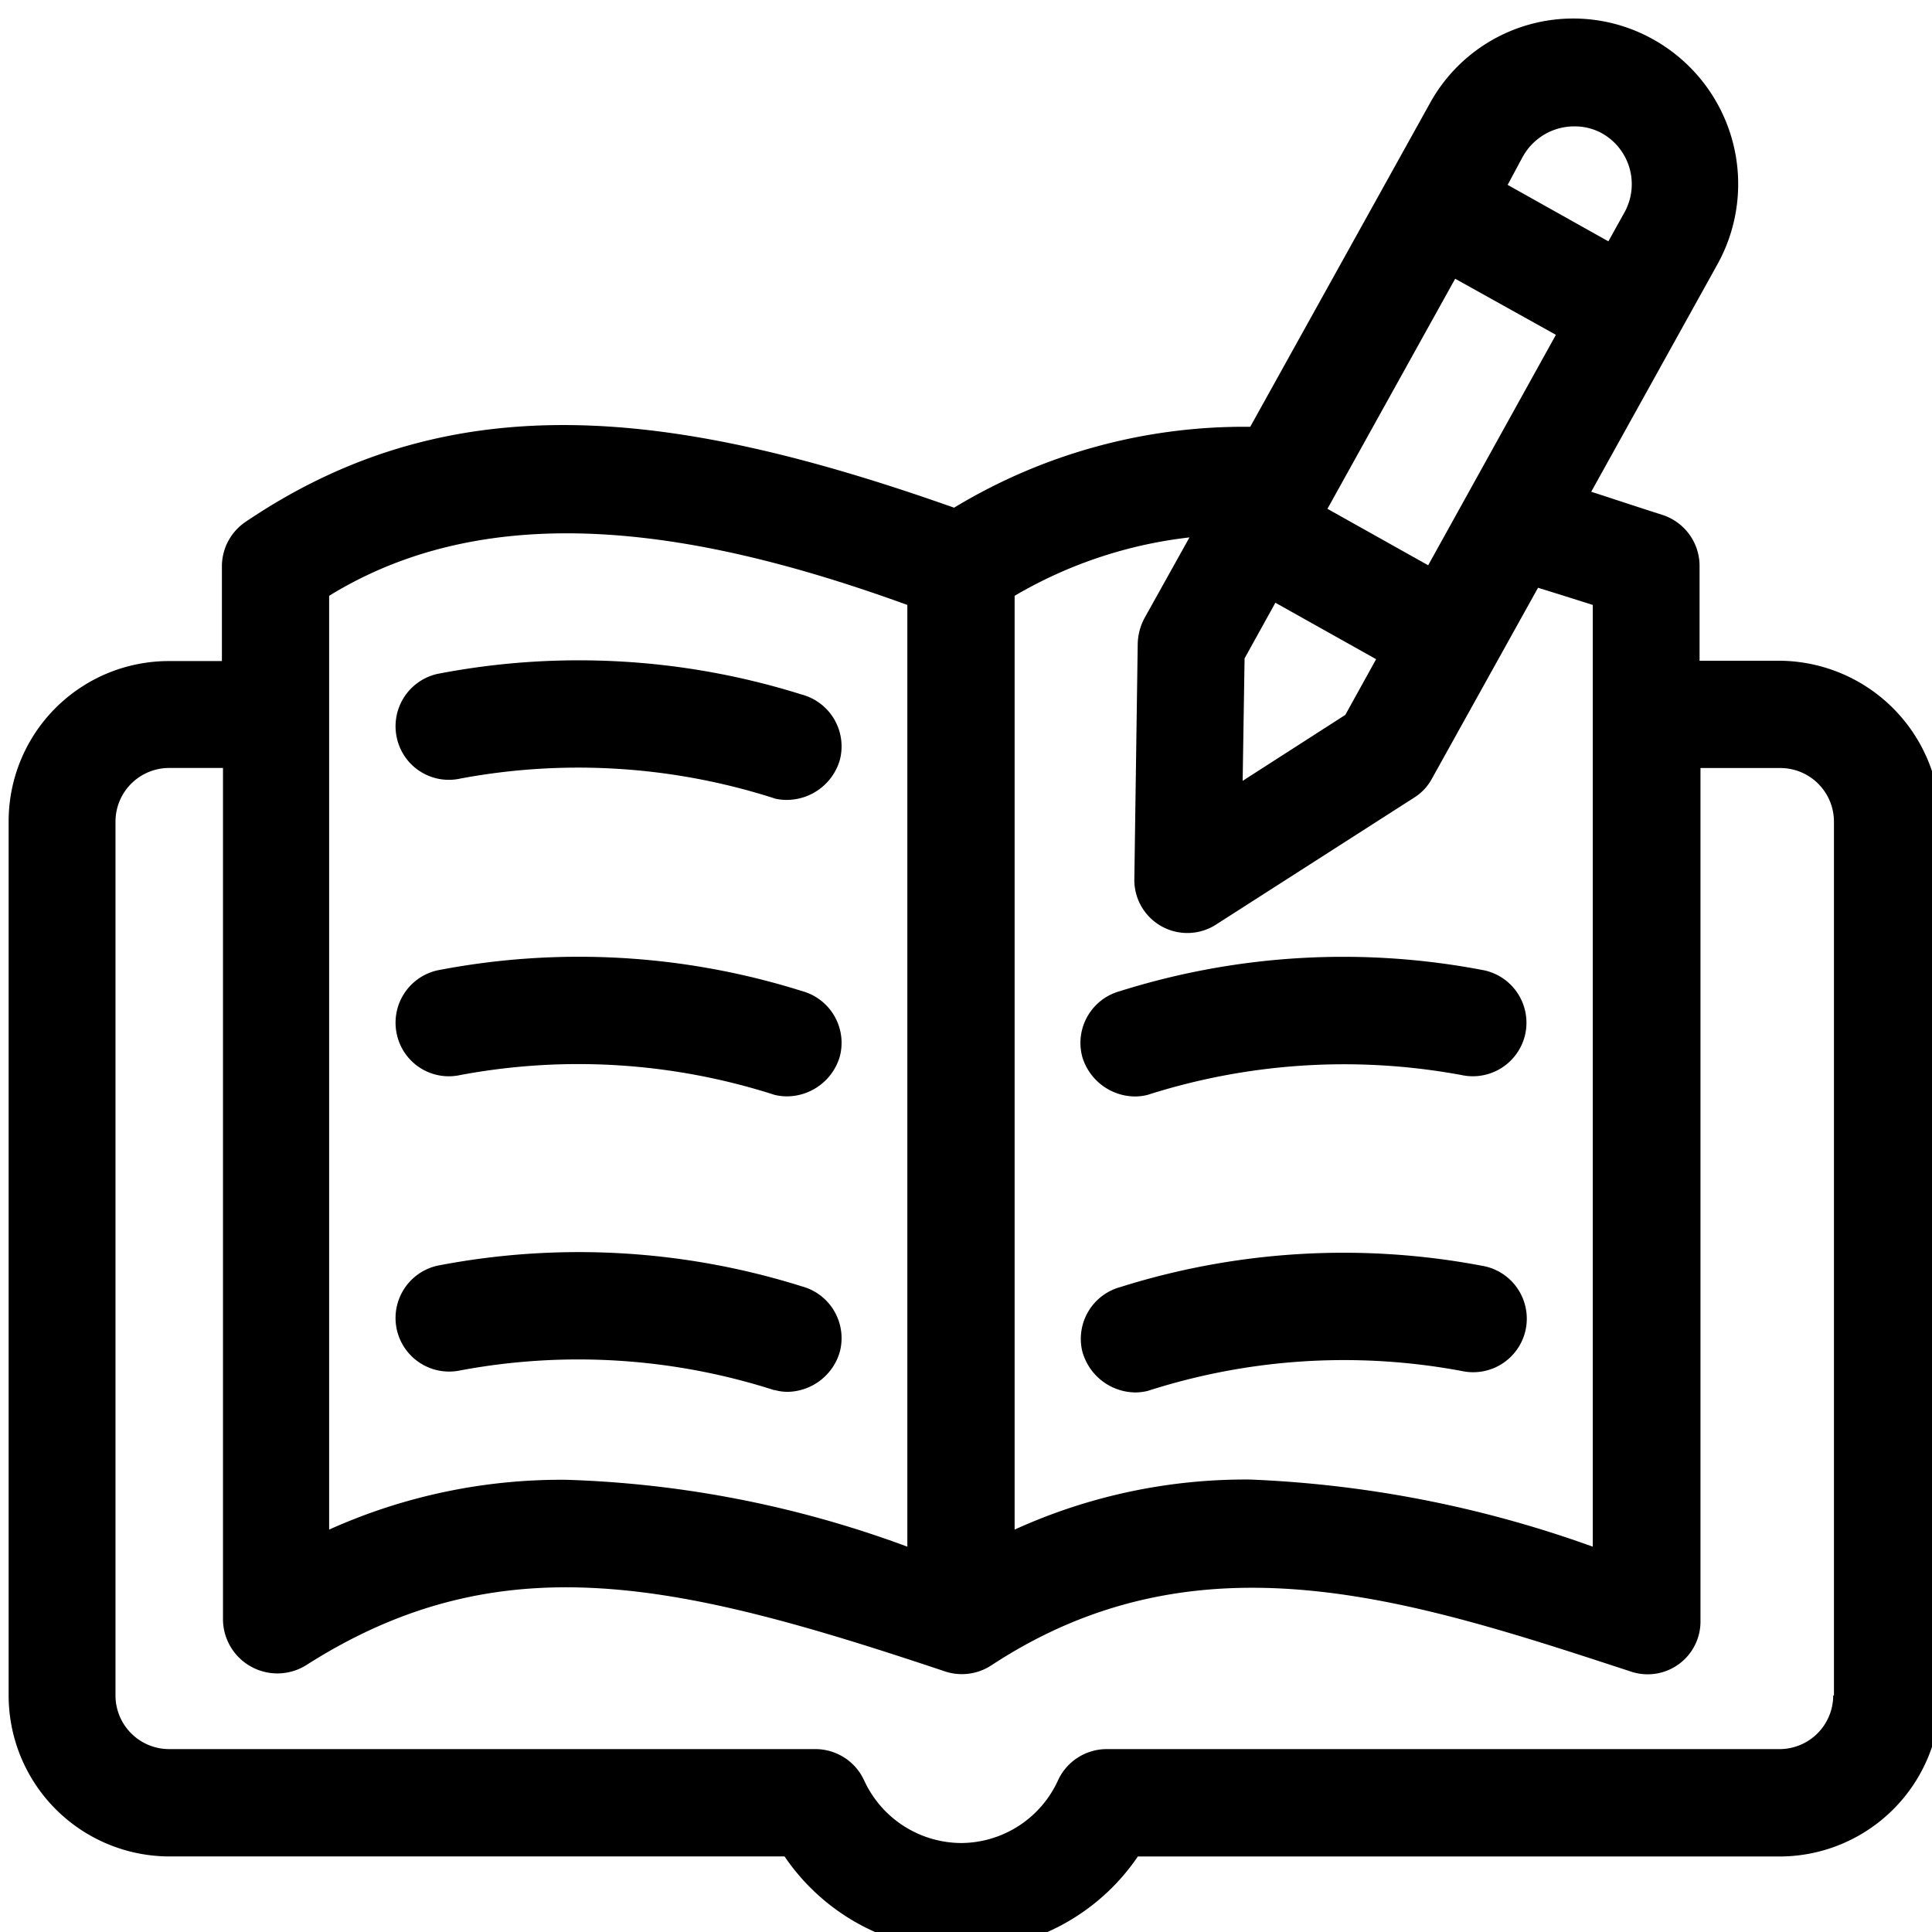 <svg viewBox="0 0 36 36" data-use="/cms/svg/site/dv5guqmrkyk.36.svg#book_pen">
	<path d="M14.619 34.592h-11.469a3 3 0 0 1-2.989-3v-16.281a2.985 2.985 0 0 1 2.989-2.993h0.985v-1.763a1 1 0 0 1 0.453-0.839c3.875-2.616 8.019-2.083 13.19-0.256a10.426 10.426 0 0 1 5.518-1.507l3.344-6.021a3.048 3.048 0 0 1 4.172-1.194a3.086 3.086 0 0 1 1.19 4.187l-2.352 4.238c0.46 0.149 0.913 0.3 1.332 0.433a1 1 0 0 1 0.687 0.953v1.763h1.488a3.017 3.017 0 0 1 3 3v16.281a3 3 0 0 1-2.99 3h-11.965a3.989 3.989 0 0 1-3.294 1.749A3.991 3.991 1309 0 1 14.619 34.592Zm-12.467-19.281v16.281a1 1 0 0 0 1 1h12.043a1 1 0 0 1 0.907 0.583a2 2 0 0 0 1.806 1.167a1.993 1.993 0 0 0 1.806-1.167a1 1 0 0 1 0.907-0.583h12.538a1 1 0 0 0 1-1h0.014v-16.281a1 1 0 0 0-1-1h-1.487v15.882a0.984 0.984 0 0 1-1.3 0.953c-4.145-1.358-8.062-2.645-11.915-0.114a1 1 0 0 1-0.857 0.114c-4.952-1.657-8.273-2.439-11.915-0.114a1.014 1.014 0 0 1-1.544-0.839V14.31h-1A1 1 1309 0 0 2.152 15.312Zm27.527 13.508v-17.547q-0.5-0.159-1.02-0.32l-1.976 3.555a0.944 0.944 0 0 1-0.333 0.356l-3.683 2.36a0.988 0.988 0 0 1-1.53-0.853l0.063-4.387a1.077 1.077 0 0 1 0.128-0.469l0.836-1.5a8.27 8.27 0 0 0-3.258 1.088v17.4a10.381 10.381 0 0 1 4.384-0.933A21.328 21.328 1309 0 1 29.679 28.82Zm-12.772 0v-17.547c-3.818-1.386-7.7-2.062-10.774-0.17v17.4a10.53 10.53 0 0 1 4.429-0.928A20.043 20.043 1309 0 1 16.907 28.82Zm6.284-16.551l-0.036 2.282l1.913-1.229l0.574-1.038l-1.877-1.052Zm1.544-2.787l1.877 1.052l2.38-4.294l-1.877-1.045Zm3.648-6.577l-0.29 0.541l1.877 1.052l0.3-0.54a1.086 1.086 0 0 0-0.418-1.472a1.043 1.043 0 0 0-0.51-0.13A1.094 1.094 1309 0 0 28.383 2.906Zm-8.21 22.3a1 1 0 0 1 0.708-1.223a13.845 13.845 0 0 1 6.793-0.384a1 1 0 0 1 0.751 1.195a1 1 0 0 1-1.19 0.754a11.936 11.936 0 0 0-5.844 0.37a0.966 0.966 0 0 1-0.239 0.03A1.035 1.035 1309 0 1 20.173 25.2Zm-5.744 0.7a11.94 11.94 0 0 0-5.844-0.37a1 1 0 0 1-1.19-0.754a1 1 0 0 1 0.751-1.195a13.848 13.848 0 0 1 6.794 0.384a1 1 0 0 1 0.708 1.223a1.032 1.032 0 0 1-0.973 0.743A0.941 0.941 1309 0 1 14.429 25.9Zm5.737-6.214a1 1 0 0 1 0.708-1.223a13.841 13.841 0 0 1 6.794-0.384a1 1 0 0 1 0.751 1.194a1 1 0 0 1-1.19 0.754a12.038 12.038 0 0 0-5.844 0.37a0.964 0.964 0 0 1-0.24 0.03A1.034 1.034 1309 0 1 20.166 19.691Zm-5.737 0.71a11.948 11.948 0 0 0-5.844-0.37a0.992 0.992 0 0 1-1.19-0.754a1 1 0 0 1 0.751-1.194a13.84 13.84 0 0 1 6.794 0.384a1 1 0 0 1 0.708 1.223a1.032 1.032 0 0 1-0.978 0.74A0.964 0.964 1309 0 1 14.429 20.4Zm0-5.524a11.947 11.947 0 0 0-5.844-0.37a0.992 0.992 0 0 1-1.19-0.754a1 1 0 0 1 0.751-1.194a13.848 13.848 0 0 1 6.794 0.384a1 1 0 0 1 0.708 1.223a1.032 1.032 0 0 1-0.978 0.74A0.967 0.967 1309 0 1 14.429 14.878Z"></path>
</svg>
